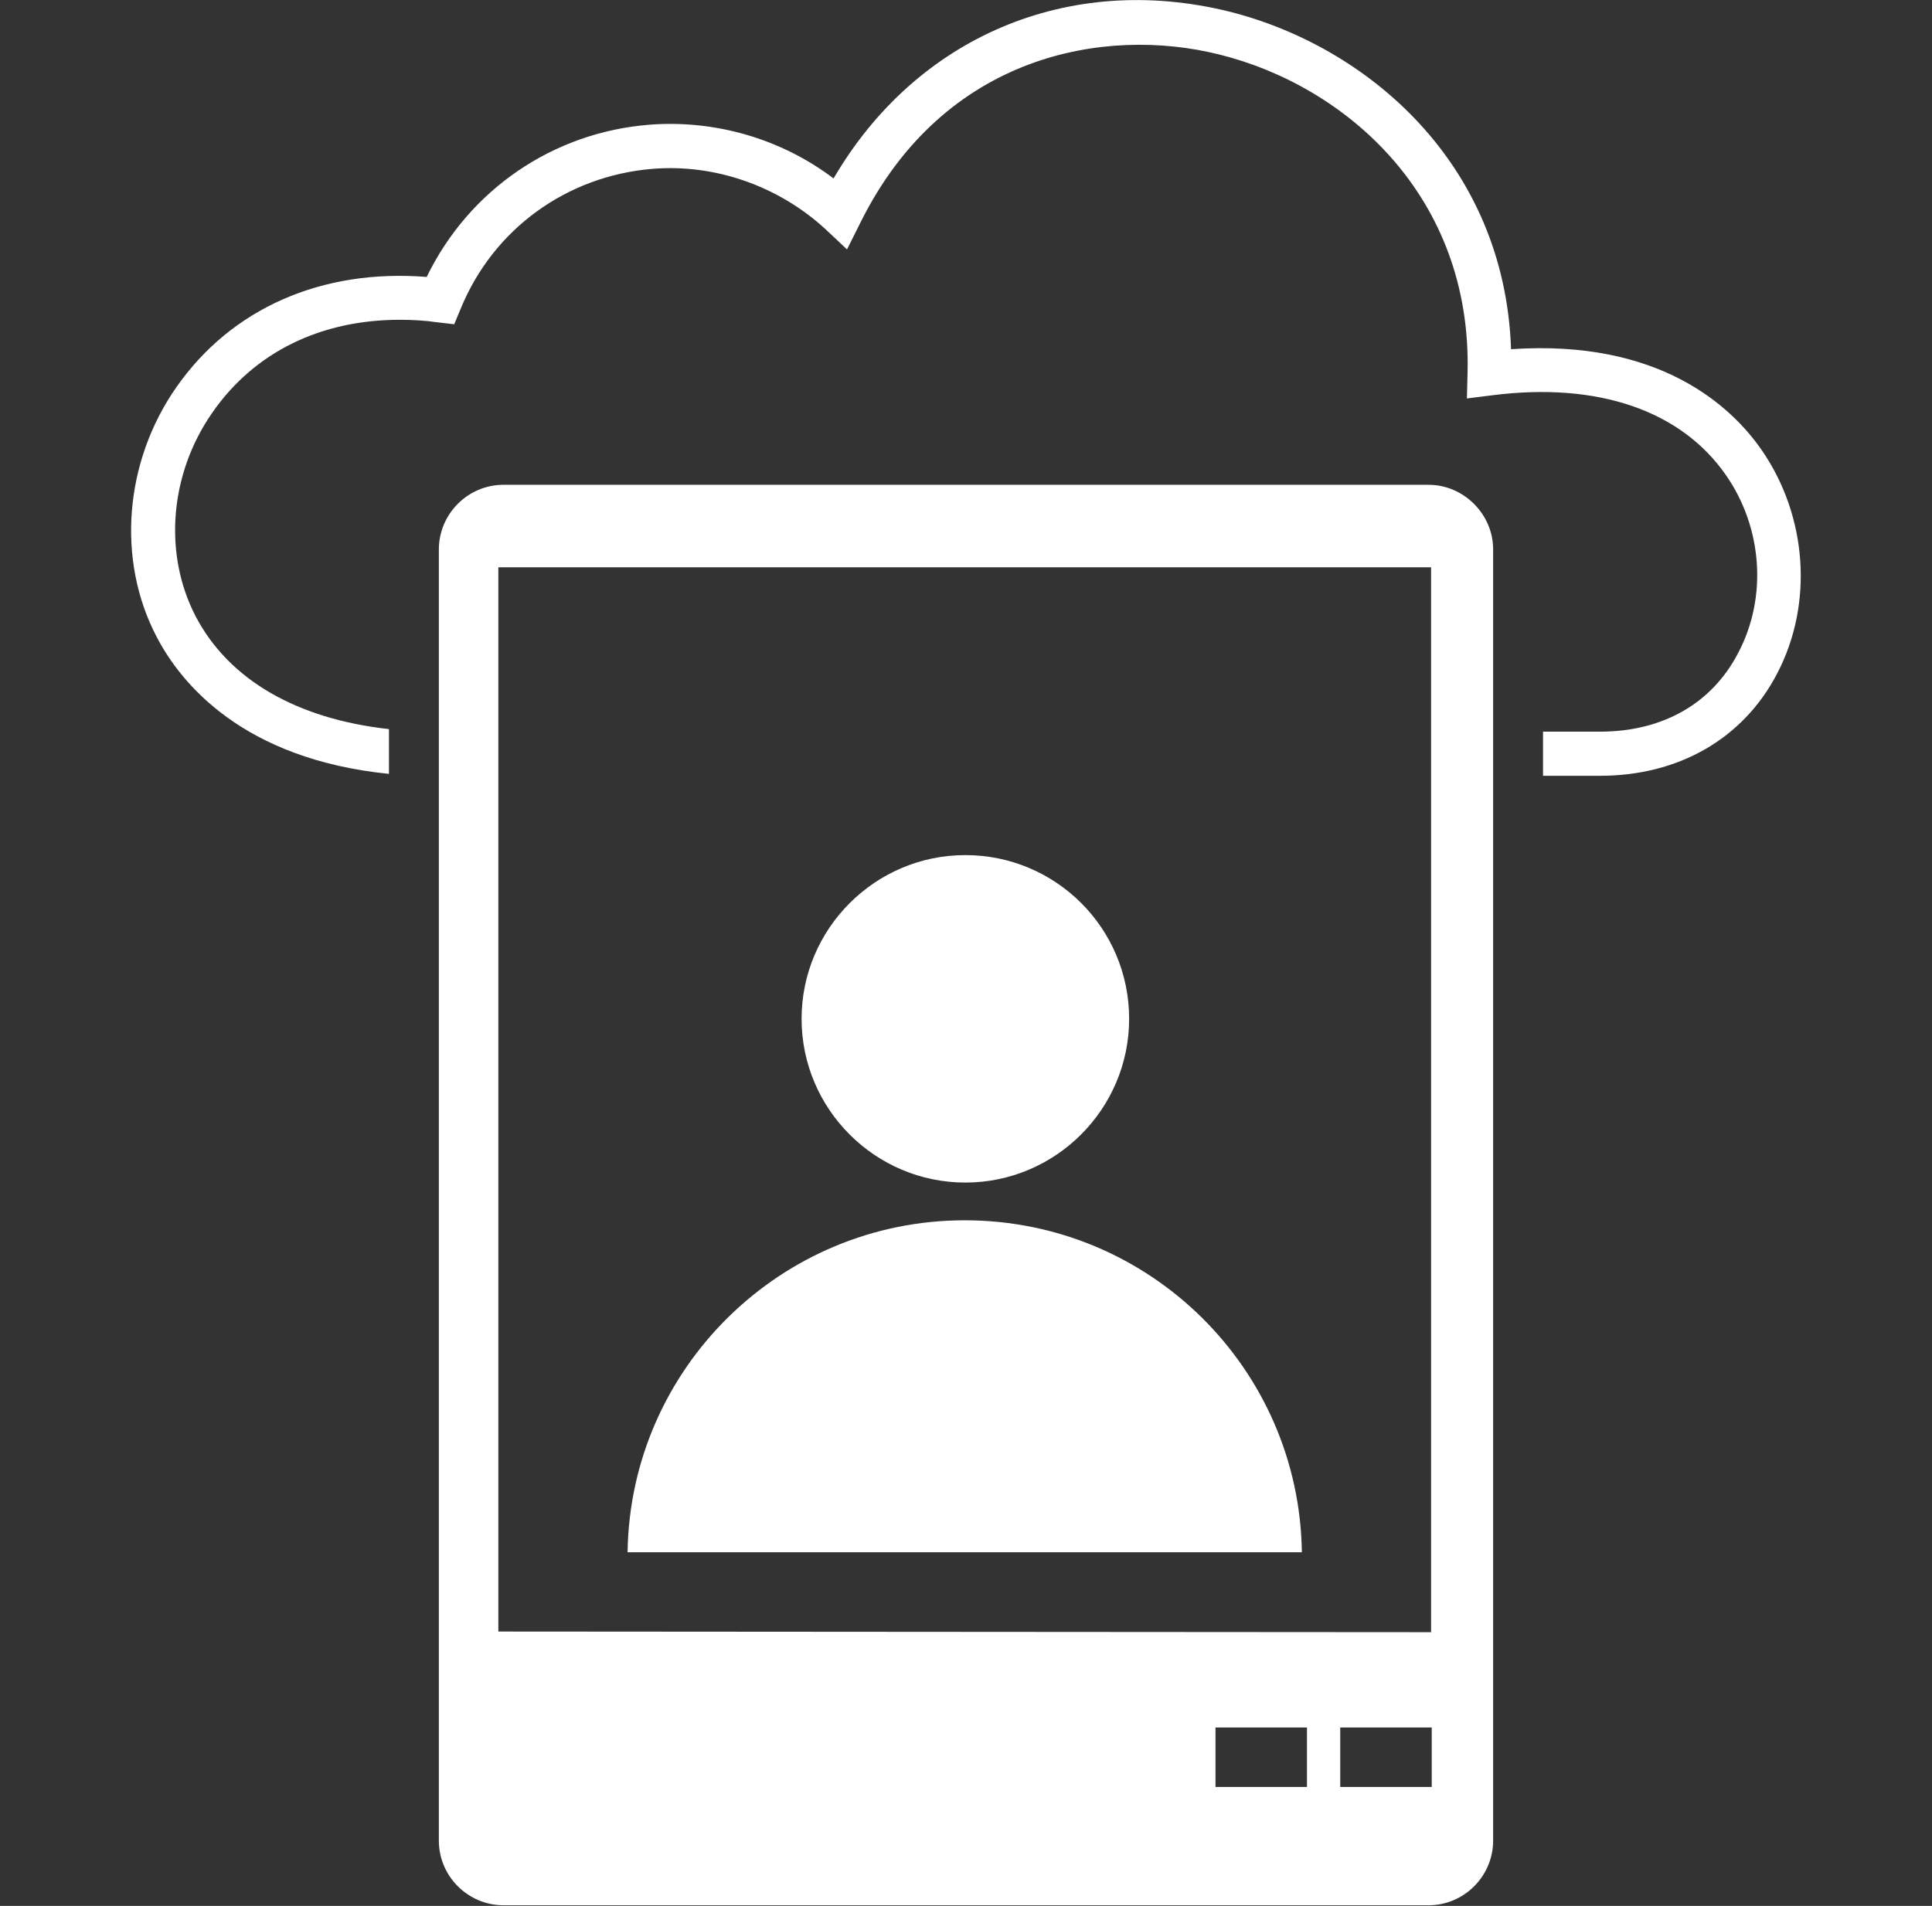 <?xml version="1.0" encoding="utf-8"?>
<!-- Generator: Adobe Illustrator 26.0.1, SVG Export Plug-In . SVG Version: 6.00 Build 0)  -->
<svg version="1.1" id="Ebene_1" xmlns="http://www.w3.org/2000/svg" xmlns:xlink="http://www.w3.org/1999/xlink" x="0px" y="0px"
	 viewBox="0 0 302 298" style="enable-background:new 0 0 302 298;" xml:space="preserve">
<rect x="0" y="0" width="302" height="298" fill="#333333" stroke="none"/>
<style type="text/css">
	.st0{fill:#FFFFFF;}
</style>
<g>
	<path class="st0" d="M275.4,70.4c-4.7-6.8-15.9-17.4-39.2-15.8c-1-29.1-22.5-47.4-44.1-52.8c-25.1-6.2-48.9,4-61.8,26.1
		c-8.2-6.2-18.5-9.2-28.8-8.4c-15.1,1.2-28.2,10.2-34.8,23.8C50.3,42,36.2,48.2,27.6,60.5c-8.2,11.7-9.4,27.1-3.1,39.1
		c3.8,7.3,13.5,19.1,36.3,21.4v-7c-14.4-1.6-25-7.7-30.2-17.6c-5.1-9.8-4.1-22.3,2.6-31.9C39.8,55,50.2,50,62.5,50
		c1.9,0,3.9,0.1,5.9,0.4l2.6,0.3l1-2.4c5.1-12.5,16.6-20.8,30-21.9c9.8-0.8,19.7,2.7,27,9.4l3.4,3.2l2.1-4.2
		c13.1-26.4,38.3-30.7,56-26.3c19.9,4.9,39.6,22.2,38.9,49.8l-0.1,4l4-0.5c16.5-2.1,29.5,2.4,36.5,12.5c5.7,8.2,6.5,19.1,1.9,27.8
		c-4.1,7.9-11.8,12.3-21.6,12.3h-8.9v6.9h8.9c12.3,0,22.4-5.8,27.7-16C283.5,94.4,282.5,80.7,275.4,70.4z"/>
	<path class="st0" d="M223.3,75.8H78.7c-5.6,0-10.1,4.6-10.1,10.1v201.9c0,5.6,4.6,10.1,10.1,10.1h144.6c5.6,0,10.1-4.6,10.1-10.1
		V85.9C233.4,80.4,228.8,75.8,223.3,75.8z M77.9,255.1V88.7h145.8v166.5L77.9,255.1L77.9,255.1z M204.3,279.4H190v-9.3h14.3V279.4z
		 M223.8,279.4h-14.3v-9.3h14.3V279.4z"/>
	<path class="st0" d="M176.5,159.3c0,14.1-11.5,25.6-25.6,25.6s-25.6-11.5-25.6-25.6s11.5-25.6,25.6-25.6S176.5,145.1,176.5,159.3z"
		/>
	<path class="st0" d="M203.5,242.7c-0.4-28.7-23.8-51.9-52.7-51.9c-28.8,0-52.3,23.2-52.7,51.9L203.5,242.7L203.5,242.7z"/>
</g>
</svg>
